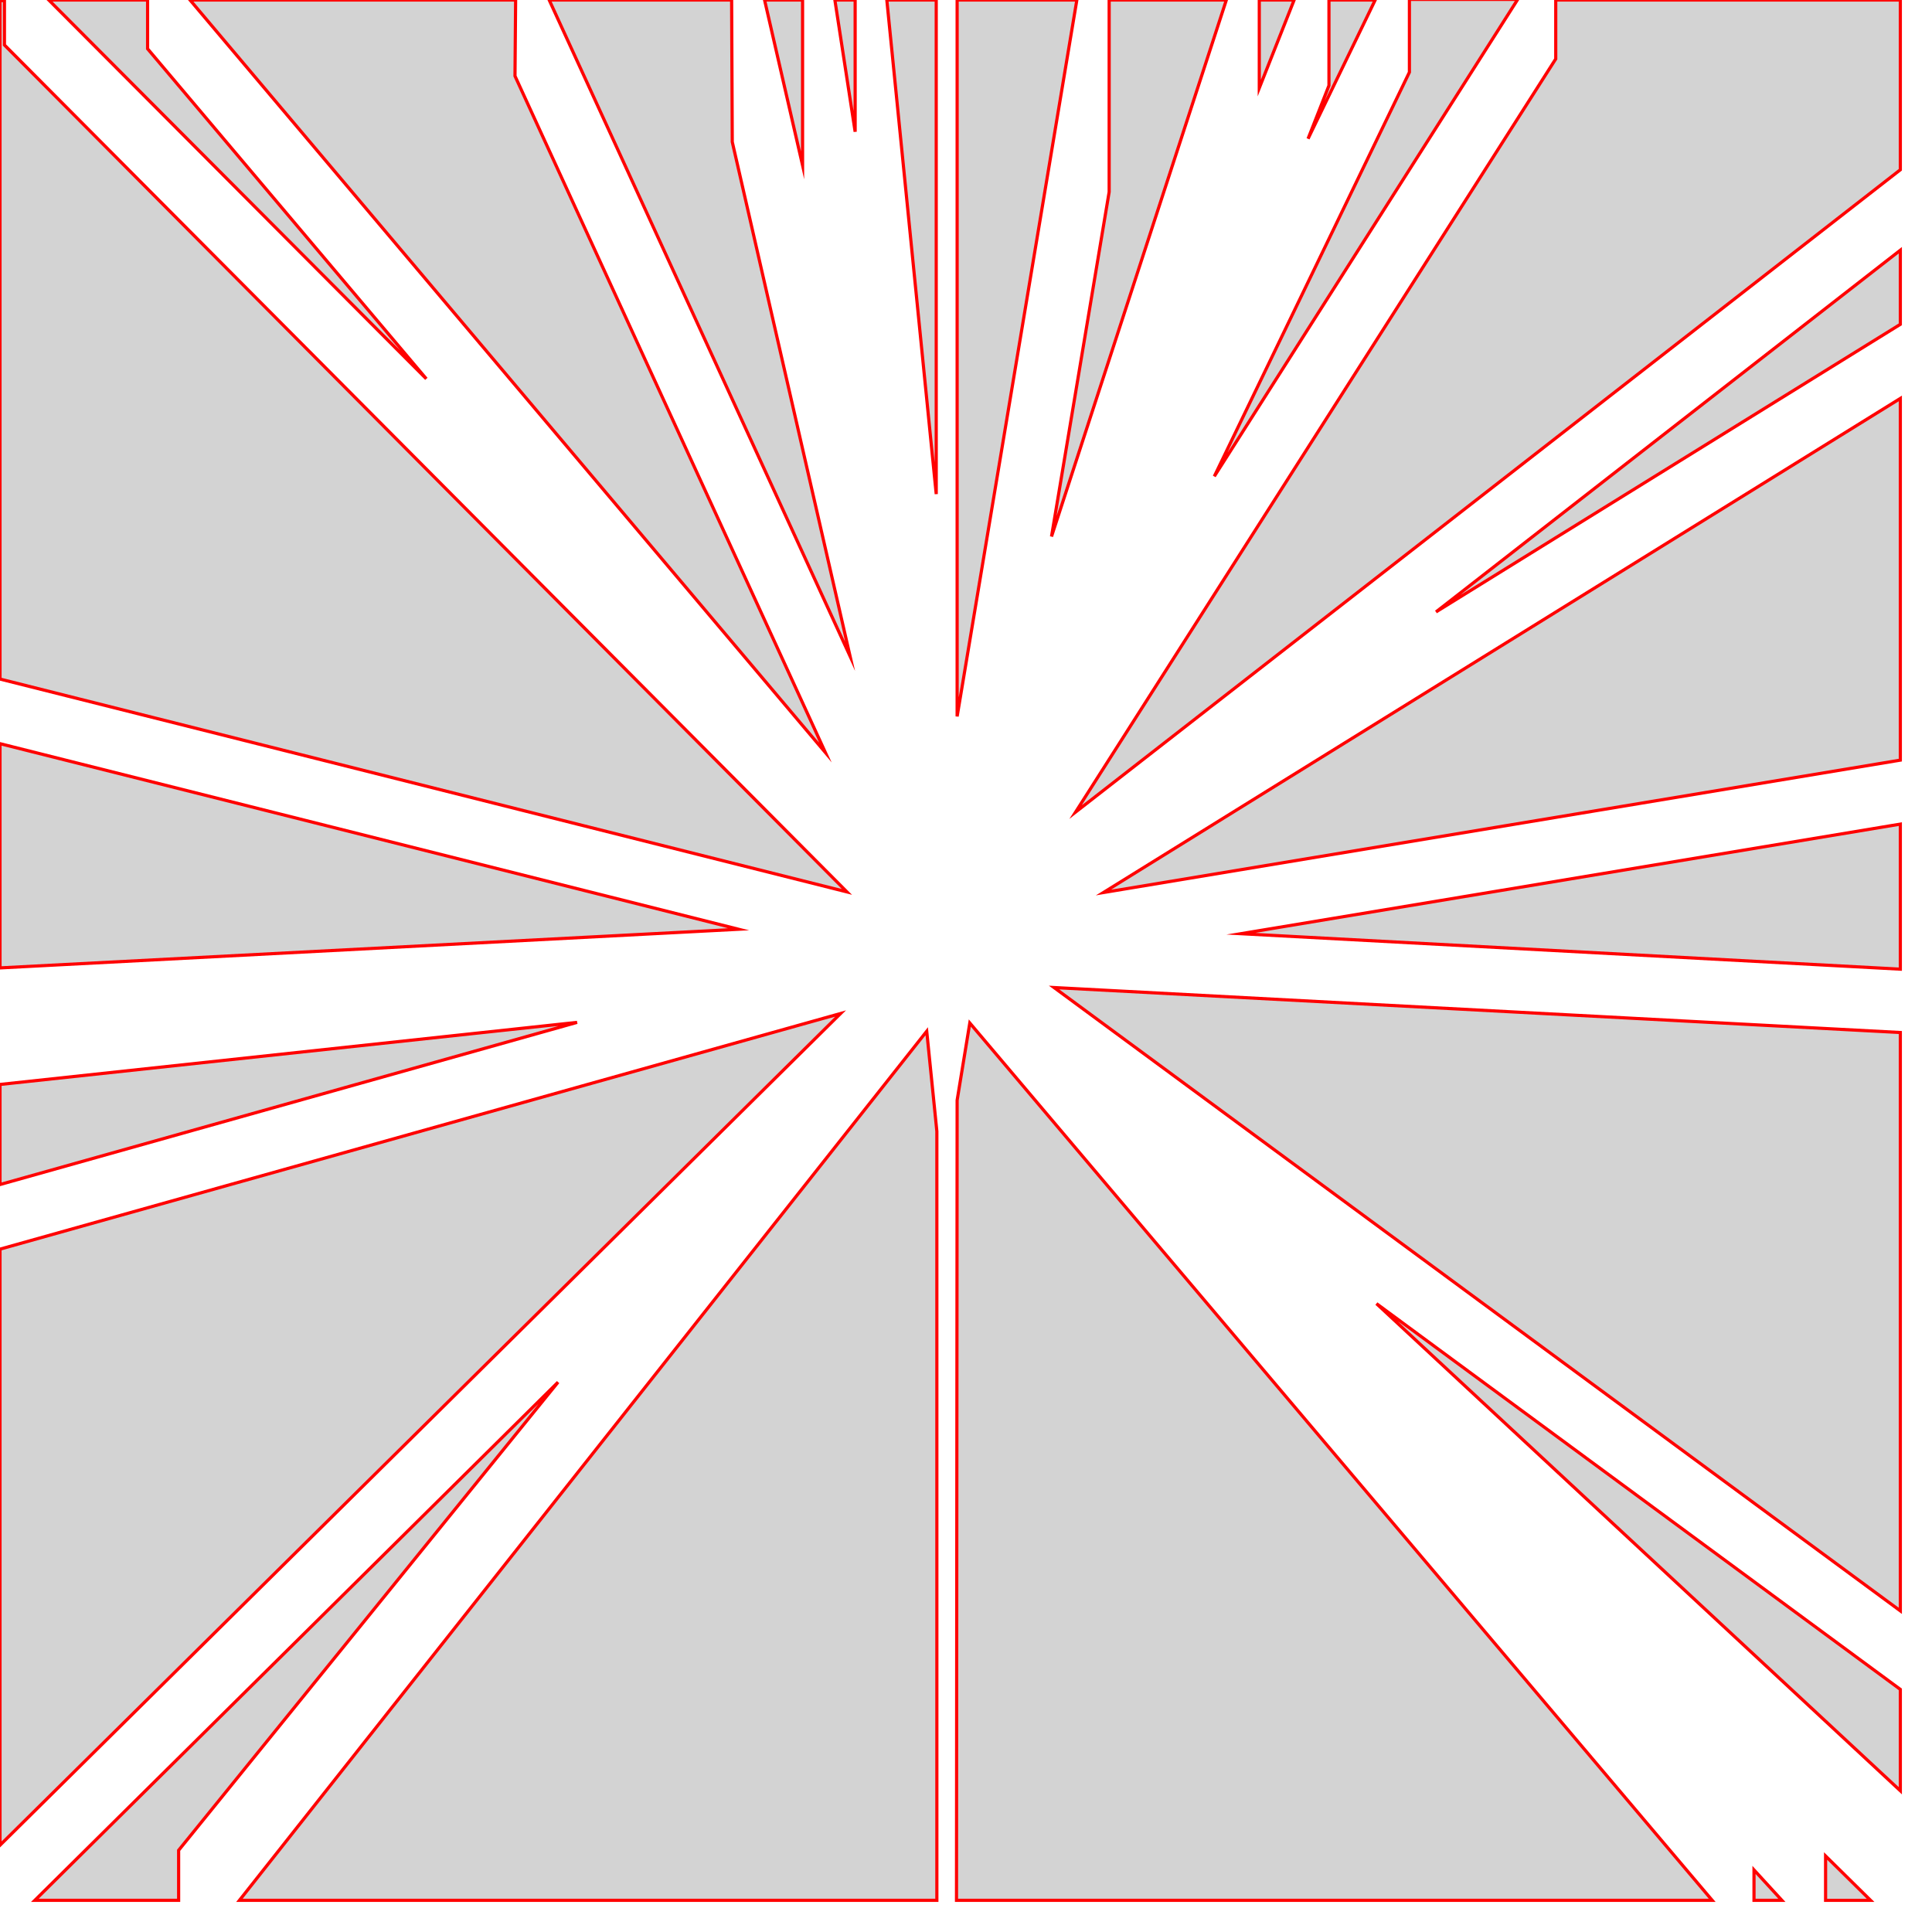 <svg version="1.1" xmlns="http://www.w3.org/2000/svg" xmlns:xlink="http://www.w3.org/1999/xlink" width="3in" height="3in" viewBox="0 -1.457167719820518e-16 3.05 3.05"><g fill="none" fill-rule="none" stroke="none" stroke-width="none" stroke-linecap="butt" stroke-linejoin="miter" stroke-miterlimit="10" stroke-dasharray="" stroke-dashoffset="0" font-family="none" font-weight="none" font-size="none" text-anchor="none" style="mix-blend-mode: normal"><path d="M0,3v-3h3v3z" fill="none" fill-rule="nonzero" stroke="none" stroke-width="1"></path><path d="M0,3v-3h3v3z" fill="none" fill-rule="nonzero" stroke="none" stroke-width="1"></path><path d="M1.327,1.6l-1.327,1.313v-0.941zM0.282,2.921l0,0.079l-0.227,0l0.826,-0.818zM0.911,1.614l-0.911,0.256v-0.158zM1.463,1.628l0.016,0.158v1.214l-1.101,0zM0.007,0.071l1.33,1.337l-1.337,-0.336v-1.071l0.007,0zM1.166,1.467l-1.166,0.061v-0.354zM0.233,0.077l0.44,0.521l-0.596,-0.598l0.156,0zM0.813,0.12l0.49,1.068l-1.003,-1.188l0.514,0zM1.156,0.224l0.186,0.812l-0.475,-1.036l0.288,0zM1.267,0.261l-0.06,-0.261l0.06,0zM1.35,0.208l-0.032,-0.208l0.032,0zM1.478,0.78l-0.078,-0.78l0.078,0zM1.698,1.282l0.758,-1.189l0,-0.093h0.544v0.268zM2.267,0.966l0.733,-0.571v0.117zM2.098,0.135l0,-0.135l0.073,0l-0.106,0.219zM1.917,0.752l0.308,-0.638l0,-0.115l0.171,0zM1.511,1.131v-1.131l0.189,0zM1.988,0.139v-0.139l0.055,0zM1.751,0.303l0,-0.303l0.185,0l-0.276,0.847zM1.511,1.737l0.02,-0.122l1.172,1.385l-1.193,0zM2.769,2.952l0.044,0.048l-0.044,0zM2.882,2.93l0.071,0.07l-0.071,0zM1.742,1.409l1.258,-0.78v0.571zM1.959,1.474l1.041,-0.173v0.229zM2.173,2.058l0.827,0.609v0.16zM1.664,1.559l1.336,0.071v0.913z" fill="#d3d3d3" fill-rule="evenodd" stroke="#ff0000" stroke-width="0.005"></path></g></svg>